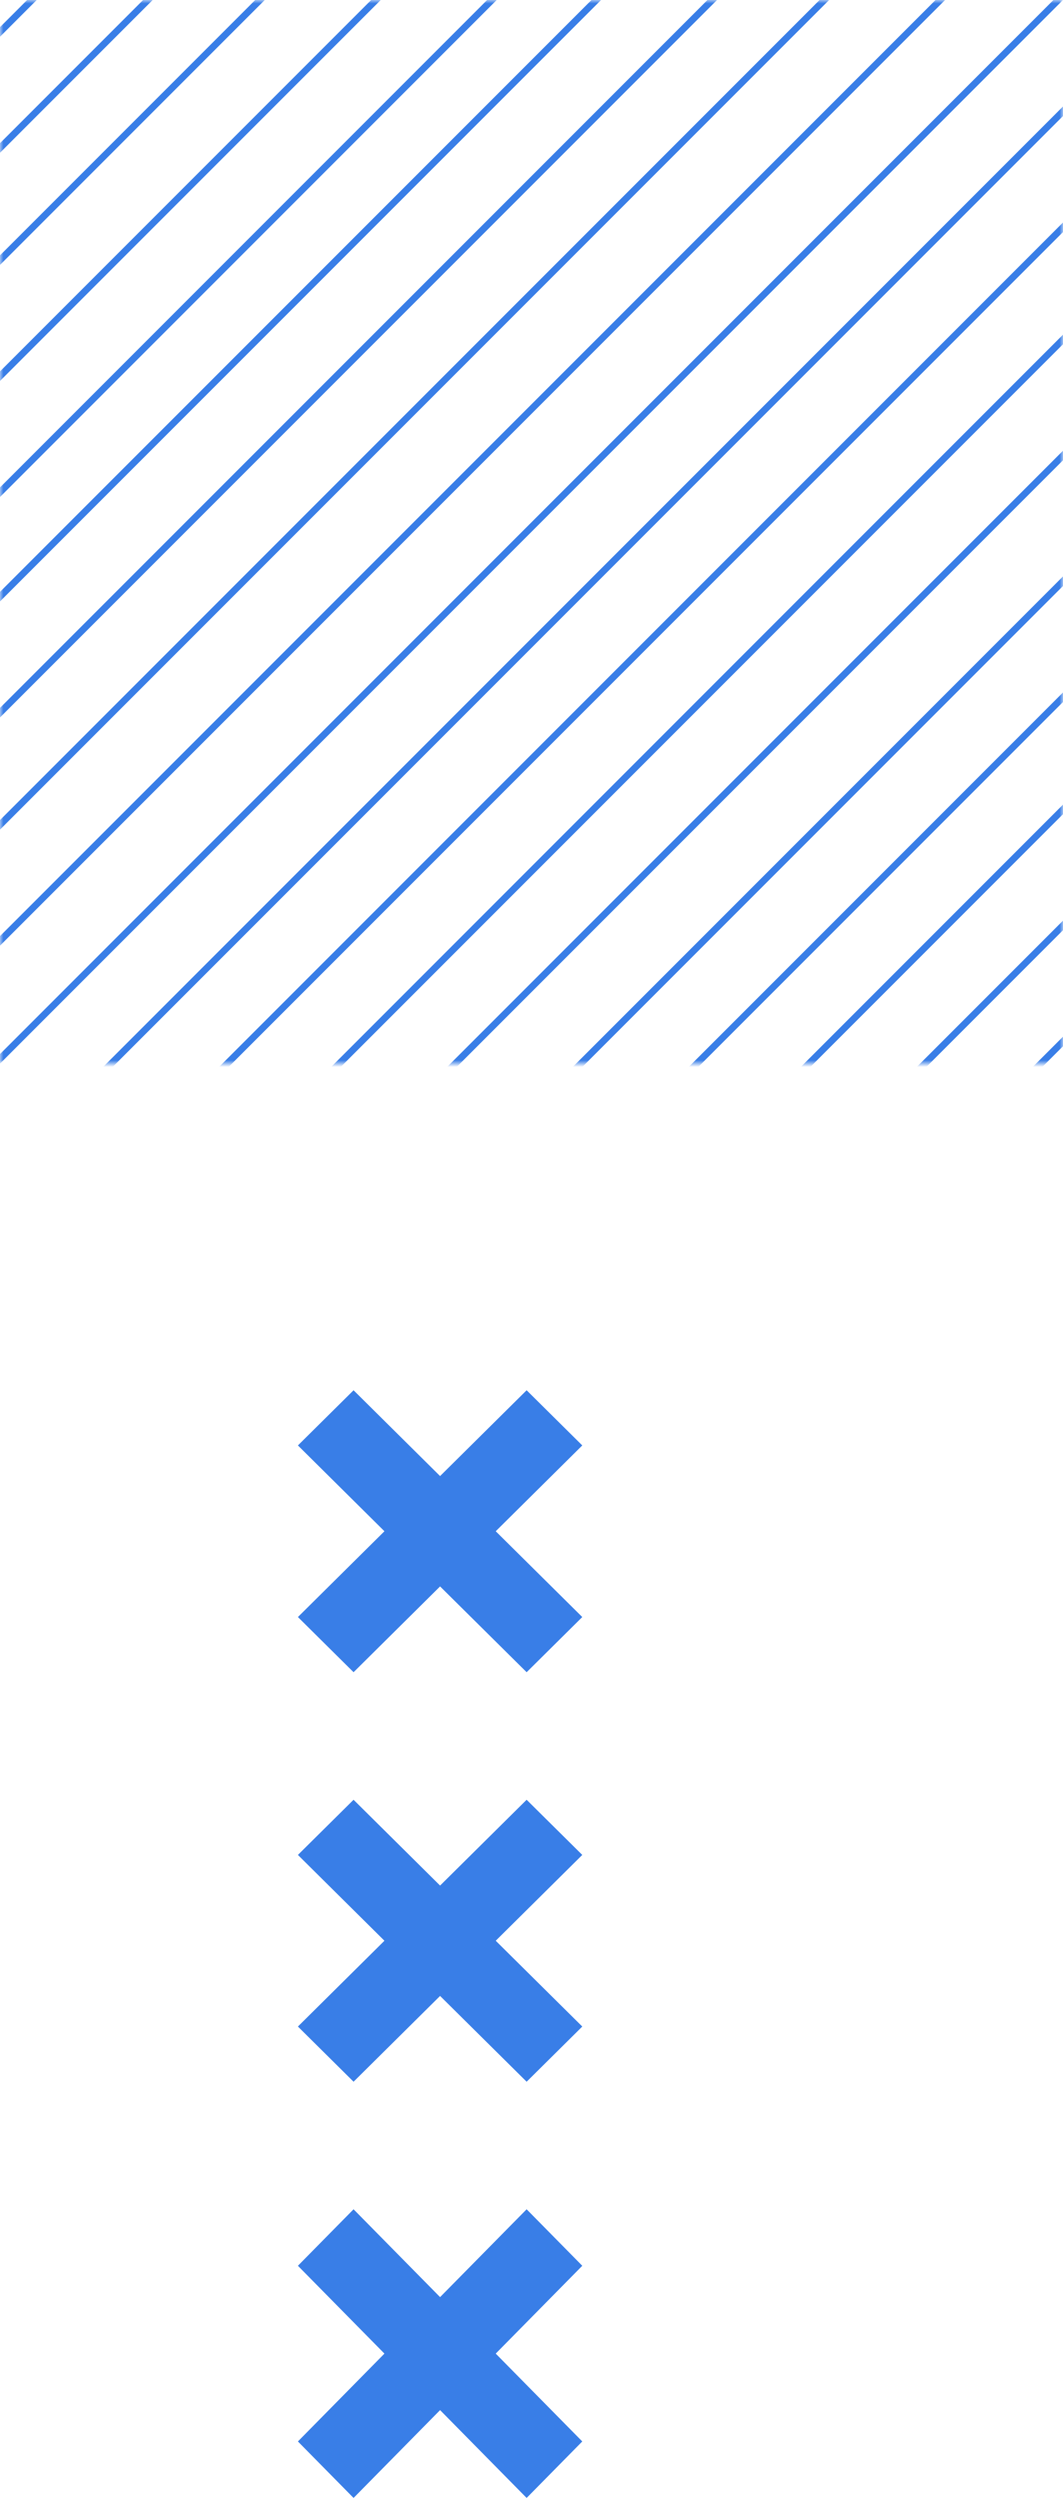 <svg width="157" height="369" fill="none" xmlns="http://www.w3.org/2000/svg"><path d="M52.22 368.71l12.778-12.966 12.783 12.966L86 360.371l-12.783-12.966L86 334.44l-8.22-8.339-12.782 12.965-12.779-12.965L44 334.44l12.779 12.965L44 360.371l8.22 8.339zm0-61.436l12.778-12.664 12.783 12.664L86 299.128l-12.783-12.664L86 273.797l-8.22-8.142-12.782 12.664-12.779-12.664L44 273.797l12.779 12.667L44 299.128l8.22 8.146zm0-60.446l12.778-12.663 12.783 12.663L86 238.684l-12.783-12.663L86 213.354l-8.22-8.144-12.782 12.666L52.22 205.21 44 213.354l12.779 12.667L44 238.684l8.22 8.144z" fill="#397ee7"/><mask id="a" style="mask-type:alpha" maskUnits="userSpaceOnUse" x="0" y="0" width="157" height="157"><path fill="#C4C4C4" d="M0 0h157v157H0z"/></mask><g mask="url(#a)" stroke="#397ee7"><path d="M-.354 156.646l157-157M-69.148 107.548l157-157M57.594 218.876l157-157M-84.848 89.564l157-157M41.894 200.892l157-157M23.91 183.193l157-157M-18.623 140.376l157-157M8.21 165.21l157-157M-34.322 122.392l156.999-157m-183.261 150.72l157-157M66.157 227.439l157-157M-76.285 98.128l157-157M50.458 209.455l157-157M32.474 191.758l157-157M-10.059 148.939l157-157M16.774 173.773l157-157M-25.759 130.956l157-157m-183.262 150.72l157-157M74.721 236.003l157-157"/></g></svg>